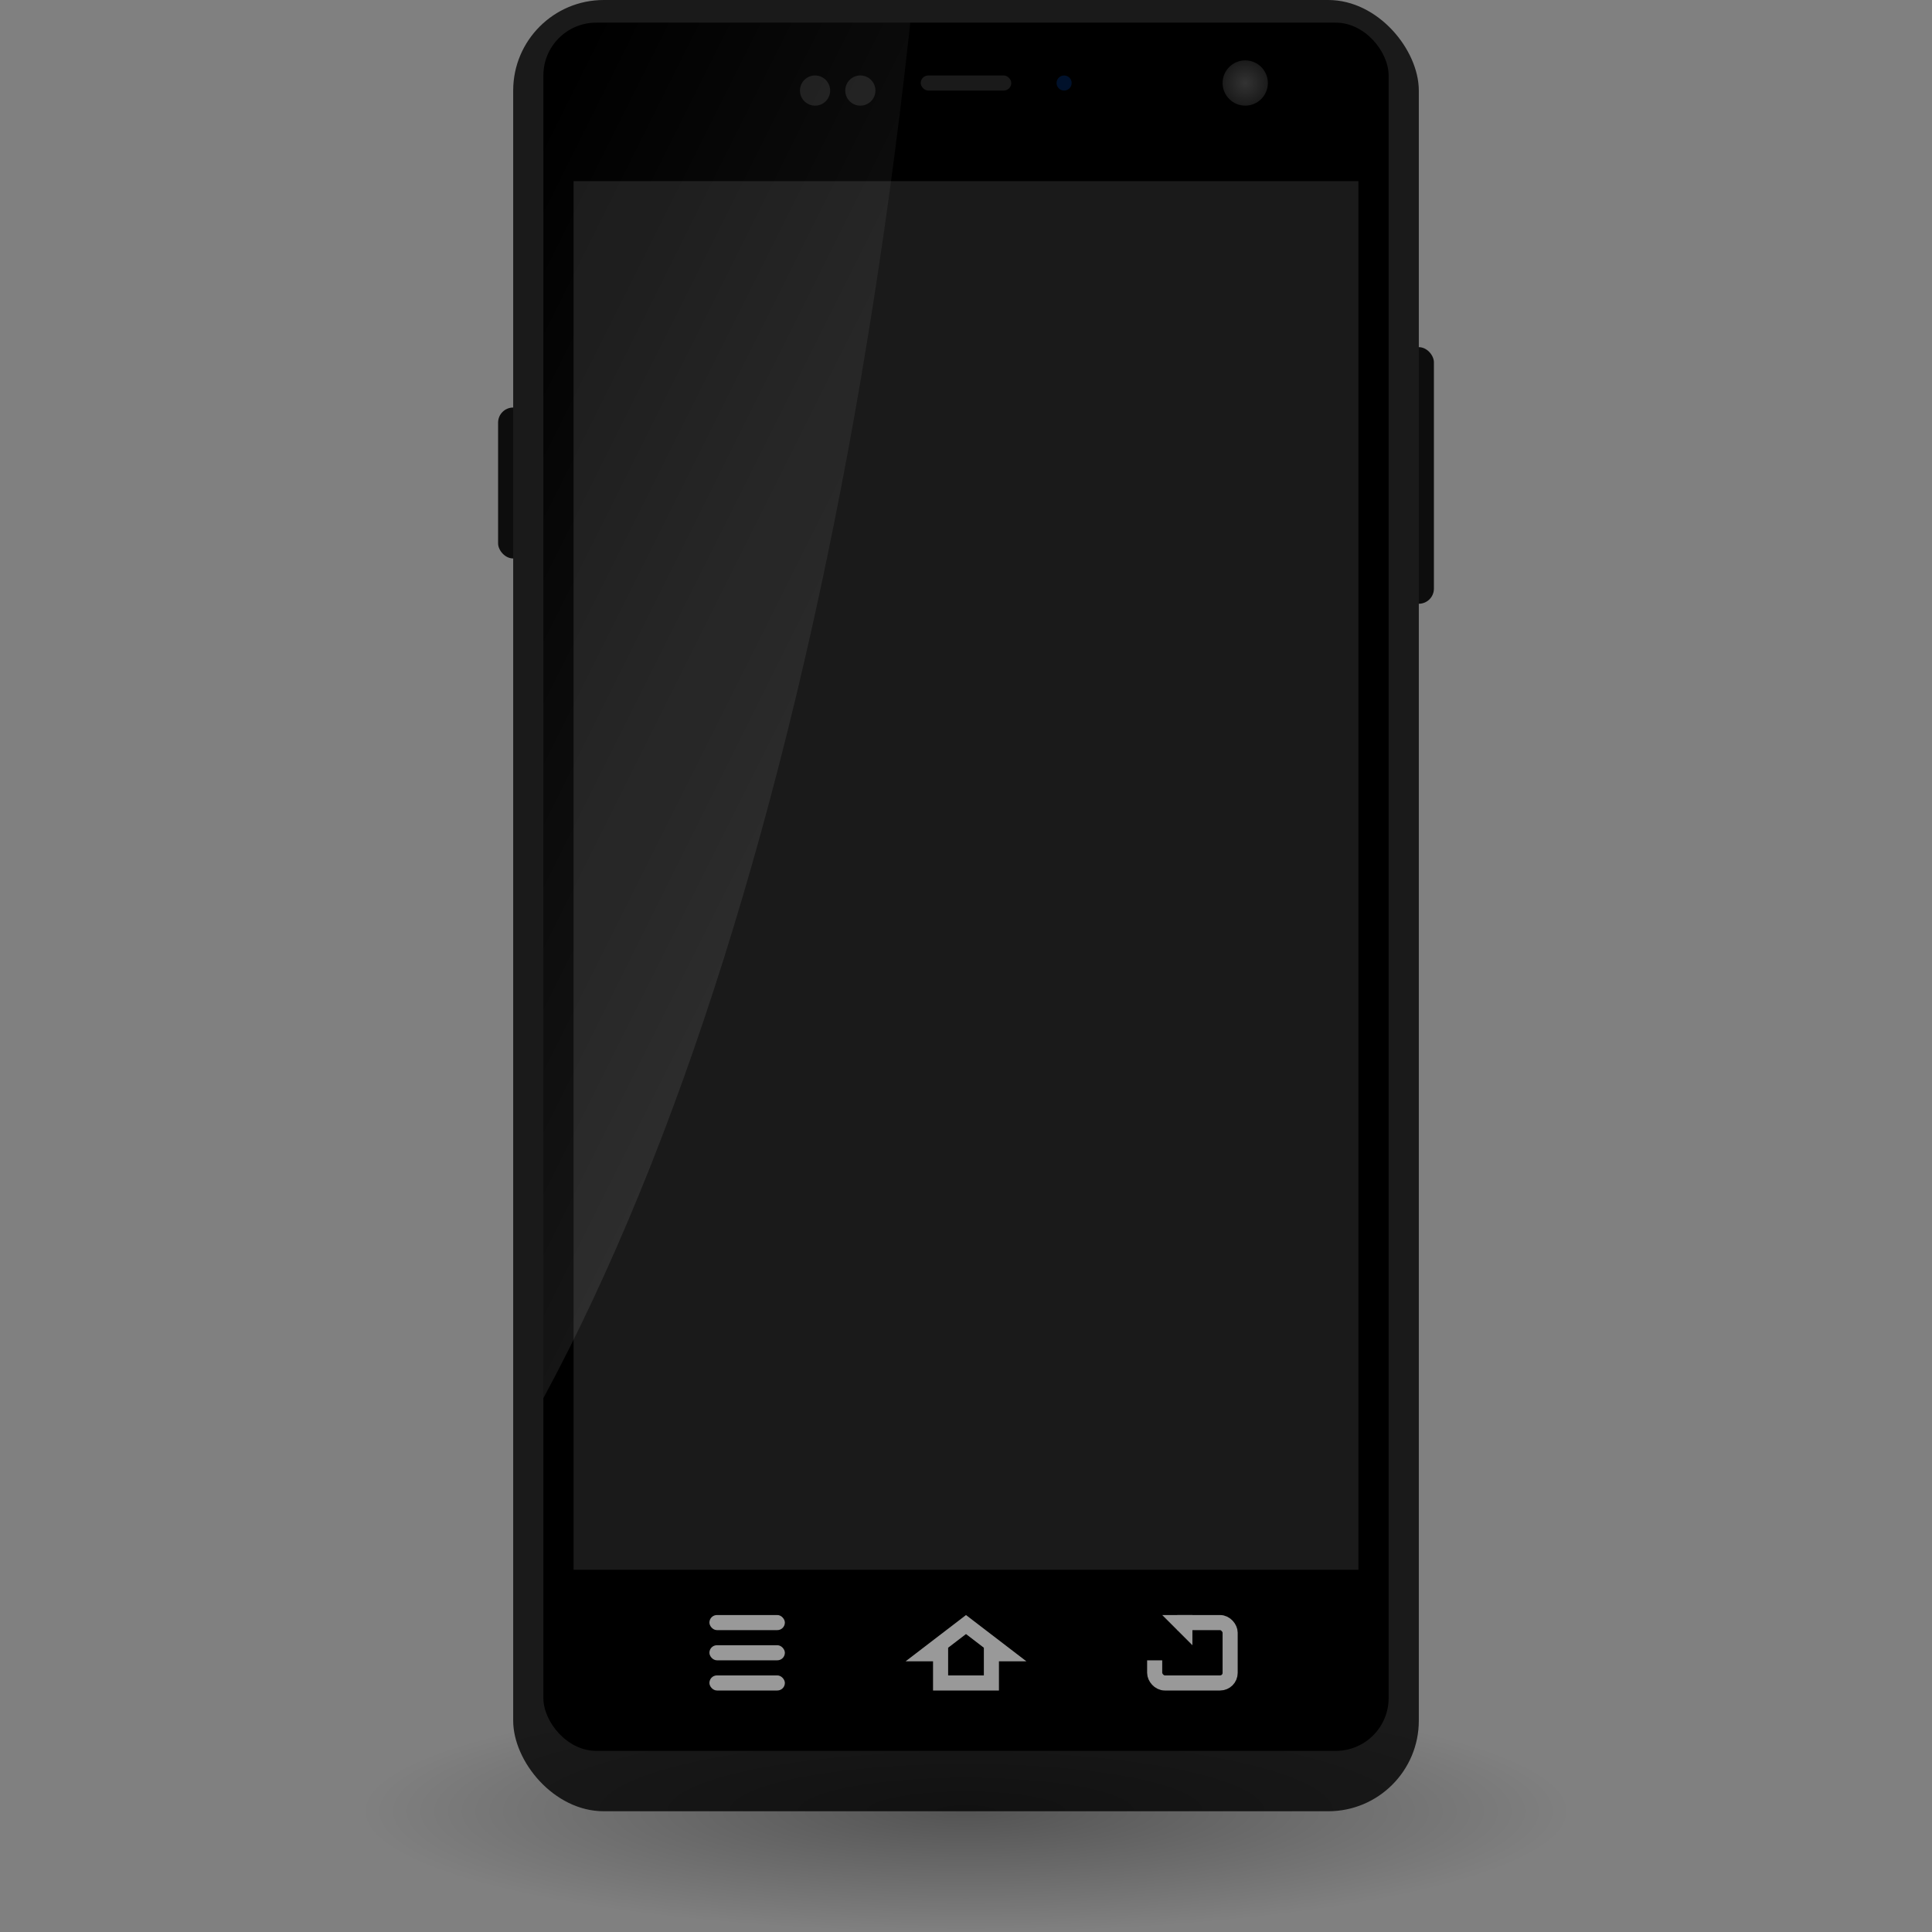<?xml version="1.0" encoding="UTF-8" standalone="no"?>
<!-- Created with Inkscape (http://www.inkscape.org/) -->

<svg
   xmlns:dc="http://purl.org/dc/elements/1.1/"
   xmlns:cc="http://creativecommons.org/ns#"
   xmlns:rdf="http://www.w3.org/1999/02/22-rdf-syntax-ns#"
   xmlns:svg="http://www.w3.org/2000/svg"
   xmlns="http://www.w3.org/2000/svg"
   xmlns:xlink="http://www.w3.org/1999/xlink"
   xmlns:sodipodi="http://sodipodi.sourceforge.net/DTD/sodipodi-0.dtd"
   xmlns:inkscape="http://www.inkscape.org/namespaces/inkscape"
   width="128"
   height="128"
   viewBox="0 0 128 128"
   id="svg2"
   version="1.1"
   inkscape:version="0.91 r"
   sodipodi:docname="thl-5000.svg">
  <rect x="0" y="0" width="128" height="128" fill="#808080" stroke="none"/>
  <defs
     id="defs4">
    <linearGradient
       inkscape:collect="always"
       id="linearGradient4213">
      <stop
         style="stop-color:#ffffff;stop-opacity:1;"
         offset="0"
         id="stop4215" />
      <stop
         style="stop-color:#ffffff;stop-opacity:0;"
         offset="1"
         id="stop4217" />
    </linearGradient>
    <linearGradient
       inkscape:collect="always"
       id="linearGradient4403">
      <stop
         style="stop-color:#333333;stop-opacity:1"
         offset="0"
         id="stop4405" />
      <stop
         style="stop-color:#1a1a1a;stop-opacity:1"
         offset="1"
         id="stop4407" />
    </linearGradient>
    <linearGradient
       inkscape:collect="always"
       id="linearGradient4147">
      <stop
         style="stop-color:#000000;stop-opacity:1;"
         offset="0"
         id="stop4149" />
      <stop
         style="stop-color:#000000;stop-opacity:0;"
         offset="1"
         id="stop4151" />
    </linearGradient>
    <radialGradient
       inkscape:collect="always"
       xlink:href="#linearGradient4147"
       id="radialGradient4153"
       cx="64"
       cy="1040.362"
       fx="64"
       fy="1040.362"
       r="40"
       gradientTransform="matrix(1,0,0,0.2,0,836.29)"
       gradientUnits="userSpaceOnUse" />
    <clipPath
       clipPathUnits="userSpaceOnUse"
       id="clipPath4364">
      <path
         style="fill:#e6e6e6;fill-rule:evenodd;stroke:none;stroke-width:1px;stroke-linecap:butt;stroke-linejoin:miter;stroke-opacity:1"
         d="m 76,1034.362 2,0 0,-3 4,0 0,5 -6,0 z"
         id="path4366"
         inkscape:connector-curvature="0" />
    </clipPath>
    <radialGradient
       inkscape:collect="always"
       xlink:href="#linearGradient4403"
       id="radialGradient4411"
       cx="82.5"
       cy="929.862"
       fx="82.5"
       fy="929.862"
       r="1.5"
       gradientUnits="userSpaceOnUse" />
    <mask
       maskUnits="userSpaceOnUse"
       id="mask4455">
      <rect
         ry="6"
         y="924.362"
         x="34"
         height="120"
         width="60"
         id="rect4457"
         style="opacity:1;fill:#333333;fill-opacity:1;stroke:none;stroke-width:2;stroke-linecap:square;stroke-linejoin:miter;stroke-miterlimit:4;stroke-dasharray:none;stroke-opacity:1" />
    </mask>
    <clipPath
       clipPathUnits="userSpaceOnUse"
       id="clipPath4209">
      <rect
         ry="3.5"
         y="925.862"
         x="36"
         height="114.5"
         width="56"
         id="rect4211"
         style="opacity:1;fill:#000000;fill-opacity:1;stroke:none;stroke-width:2;stroke-linecap:square;stroke-linejoin:miter;stroke-miterlimit:4;stroke-dasharray:none;stroke-opacity:1" />
    </clipPath>
    <linearGradient
       inkscape:collect="always"
       xlink:href="#linearGradient4213"
       id="linearGradient4221"
       x1="108"
       y1="988.362"
       x2="28"
       y2="948.362"
       gradientUnits="userSpaceOnUse" />
  </defs>
  <sodipodi:namedview
     id="base"
     pagecolor="#ffffff"
     bordercolor="#666666"
     borderopacity="1.0"
     inkscape:pageopacity="0.0"
     inkscape:pageshadow="2"
     inkscape:zoom="2.8"
     inkscape:cx="62.981349"
     inkscape:cy="70.319324"
     inkscape:document-units="px"
     inkscape:current-layer="layer1"
     showgrid="true"
     units="px"
     inkscape:window-width="1366"
     inkscape:window-height="707"
     inkscape:window-x="0"
     inkscape:window-y="0"
     inkscape:window-maximized="1">
    <inkscape:grid
       type="xygrid"
       id="grid4136"
       empspacing="4"
       dotted="false" />
  </sodipodi:namedview>
  <g
     inkscape:label="Layer 1"
     inkscape:groupmode="layer"
     id="layer1"
     transform="translate(0,-924.362)">
    <rect
       style="opacity:1;fill:#0d0d0d;fill-opacity:1;stroke:none;stroke-width:1;stroke-linecap:square;stroke-linejoin:miter;stroke-miterlimit:4;stroke-dasharray:none;stroke-opacity:1"
       id="rect4415"
       width="2"
       height="17"
       x="93"
       y="947.362"
       ry="1" />
    <rect
       style="opacity:1;fill:#0d0d0d;fill-opacity:1;stroke:none;stroke-width:1;stroke-linecap:square;stroke-linejoin:miter;stroke-miterlimit:4;stroke-dasharray:none;stroke-opacity:1"
       id="rect4417"
       width="2"
       height="10"
       x="33"
       y="951.362"
       ry="1" />
    <rect
       style="opacity:1;fill:#1a1a1a;fill-opacity:1;stroke:none;stroke-width:2;stroke-linecap:square;stroke-linejoin:miter;stroke-miterlimit:4;stroke-dasharray:none;stroke-opacity:1"
       id="rect4155"
       width="60"
       height="120"
       x="34"
       y="924.362"
       ry="6" />
    <rect
       style="opacity:1;fill:#000000;fill-opacity:1;stroke:none;stroke-width:2;stroke-linecap:square;stroke-linejoin:miter;stroke-miterlimit:4;stroke-dasharray:none;stroke-opacity:1"
       id="rect4157"
       width="56"
       height="114.5"
       x="36"
       y="925.862"
       ry="3.5" />
    <ellipse
       style="opacity:0.345;fill:url(#radialGradient4153);fill-opacity:1;stroke:none;stroke-width:2;stroke-linecap:square;stroke-linejoin:miter;stroke-miterlimit:4;stroke-dasharray:none;stroke-opacity:1"
       id="path4145"
       cx="64"
       cy="1044.362"
       rx="40"
       ry="8" />
    <g
       id="g4372"
       style="fill:#999999">
      <rect
         ry="0.5"
         y="1031.362"
         x="47"
         height="1"
         width="5"
         id="rect4159"
         style="opacity:1;fill:#999999;fill-opacity:1;stroke:none;stroke-width:2;stroke-linecap:square;stroke-linejoin:miter;stroke-miterlimit:4;stroke-dasharray:none;stroke-opacity:1" />
      <rect
         ry="0.5"
         y="1033.362"
         x="47"
         height="1"
         width="5"
         id="rect4161"
         style="opacity:1;fill:#999999;fill-opacity:1;stroke:none;stroke-width:2;stroke-linecap:square;stroke-linejoin:miter;stroke-miterlimit:4;stroke-dasharray:none;stroke-opacity:1" />
      <rect
         ry="0.5"
         y="1035.362"
         x="47"
         height="1"
         width="5"
         id="rect4163"
         style="opacity:1;fill:#999999;fill-opacity:1;stroke:none;stroke-width:2;stroke-linecap:square;stroke-linejoin:miter;stroke-miterlimit:4;stroke-dasharray:none;stroke-opacity:1" />
    </g>
    <path
       style="fill:none;fill-rule:evenodd;stroke:#999999;stroke-width:1px;stroke-linecap:butt;stroke-linejoin:miter;stroke-opacity:1"
       d="m 61.475,1033.927 2.525,-1.935 2.525,1.935 -0.842,0 0,1.935 -3.367,0 0,-1.935 z"
       id="path4165"
       inkscape:connector-curvature="0" />
    <rect
       style="opacity:1;fill:none;fill-opacity:1;stroke:#999999;stroke-width:1;stroke-linecap:square;stroke-linejoin:miter;stroke-miterlimit:4;stroke-dasharray:none;stroke-opacity:1"
       id="rect4167"
       width="5"
       height="4"
       x="76.5"
       y="1031.862"
       ry="0.667"
       mask="none"
       clip-path="url(#clipPath4364)" />
    <path
       style="fill:#999999;fill-rule:evenodd;stroke:none;stroke-width:1px;stroke-linecap:butt;stroke-linejoin:miter;stroke-opacity:1"
       d="m 78,1031.362 -1,0 2,2 0,-2 z"
       id="path4368"
       inkscape:connector-curvature="0" />
    <rect
       style="opacity:1;fill:#1a1a1a;fill-opacity:1;stroke:none;stroke-width:1;stroke-linecap:square;stroke-linejoin:miter;stroke-miterlimit:4;stroke-dasharray:none;stroke-opacity:1"
       id="rect4370"
       width="52"
       height="92"
       x="38"
       y="936.362" />
    <circle
       style="opacity:1;fill:url(#radialGradient4411);fill-opacity:1;stroke:none;stroke-width:1;stroke-linecap:square;stroke-linejoin:miter;stroke-miterlimit:4;stroke-dasharray:none;stroke-opacity:1"
       id="path4383"
       cx="82.5"
       cy="929.862"
       r="1.5" />
    <rect
       style="opacity:1;fill:#1a1a1a;fill-opacity:1;stroke:none;stroke-width:1;stroke-linecap:square;stroke-linejoin:miter;stroke-miterlimit:4;stroke-dasharray:none;stroke-opacity:1"
       id="rect4387"
       width="6"
       height="1"
       x="61"
       y="929.362"
       ry="0.5" />
    <circle
       style="opacity:1;fill:#1a1a1a;fill-opacity:1;stroke:none;stroke-width:1;stroke-linecap:square;stroke-linejoin:miter;stroke-miterlimit:4;stroke-dasharray:none;stroke-opacity:1"
       id="path4391"
       cx="57"
       cy="930.362"
       r="1" />
    <circle
       style="opacity:1;fill:#1a1a1a;fill-opacity:1;stroke:none;stroke-width:1;stroke-linecap:square;stroke-linejoin:miter;stroke-miterlimit:4;stroke-dasharray:none;stroke-opacity:1"
       id="path4393"
       cx="54"
       cy="930.362"
       r="1" />
    <circle
       style="opacity:1;fill:#00112b;fill-opacity:1;stroke:none;stroke-width:1;stroke-linecap:square;stroke-linejoin:miter;stroke-miterlimit:4;stroke-dasharray:none;stroke-opacity:1"
       id="path4413"
       cx="70.5"
       cy="929.862"
       r="0.5" />
    <ellipse
       style="opacity:0.193;fill:url(#linearGradient4221);fill-opacity:1;stroke:none;stroke-width:1;stroke-linecap:square;stroke-linejoin:miter;stroke-miterlimit:4;stroke-dasharray:none;stroke-opacity:1"
       id="path4180"
       cx="2.429"
       cy="877.719"
       rx="60.429"
       ry="167.5"
       clip-path="url(#clipPath4209)" />
  </g>
</svg>
